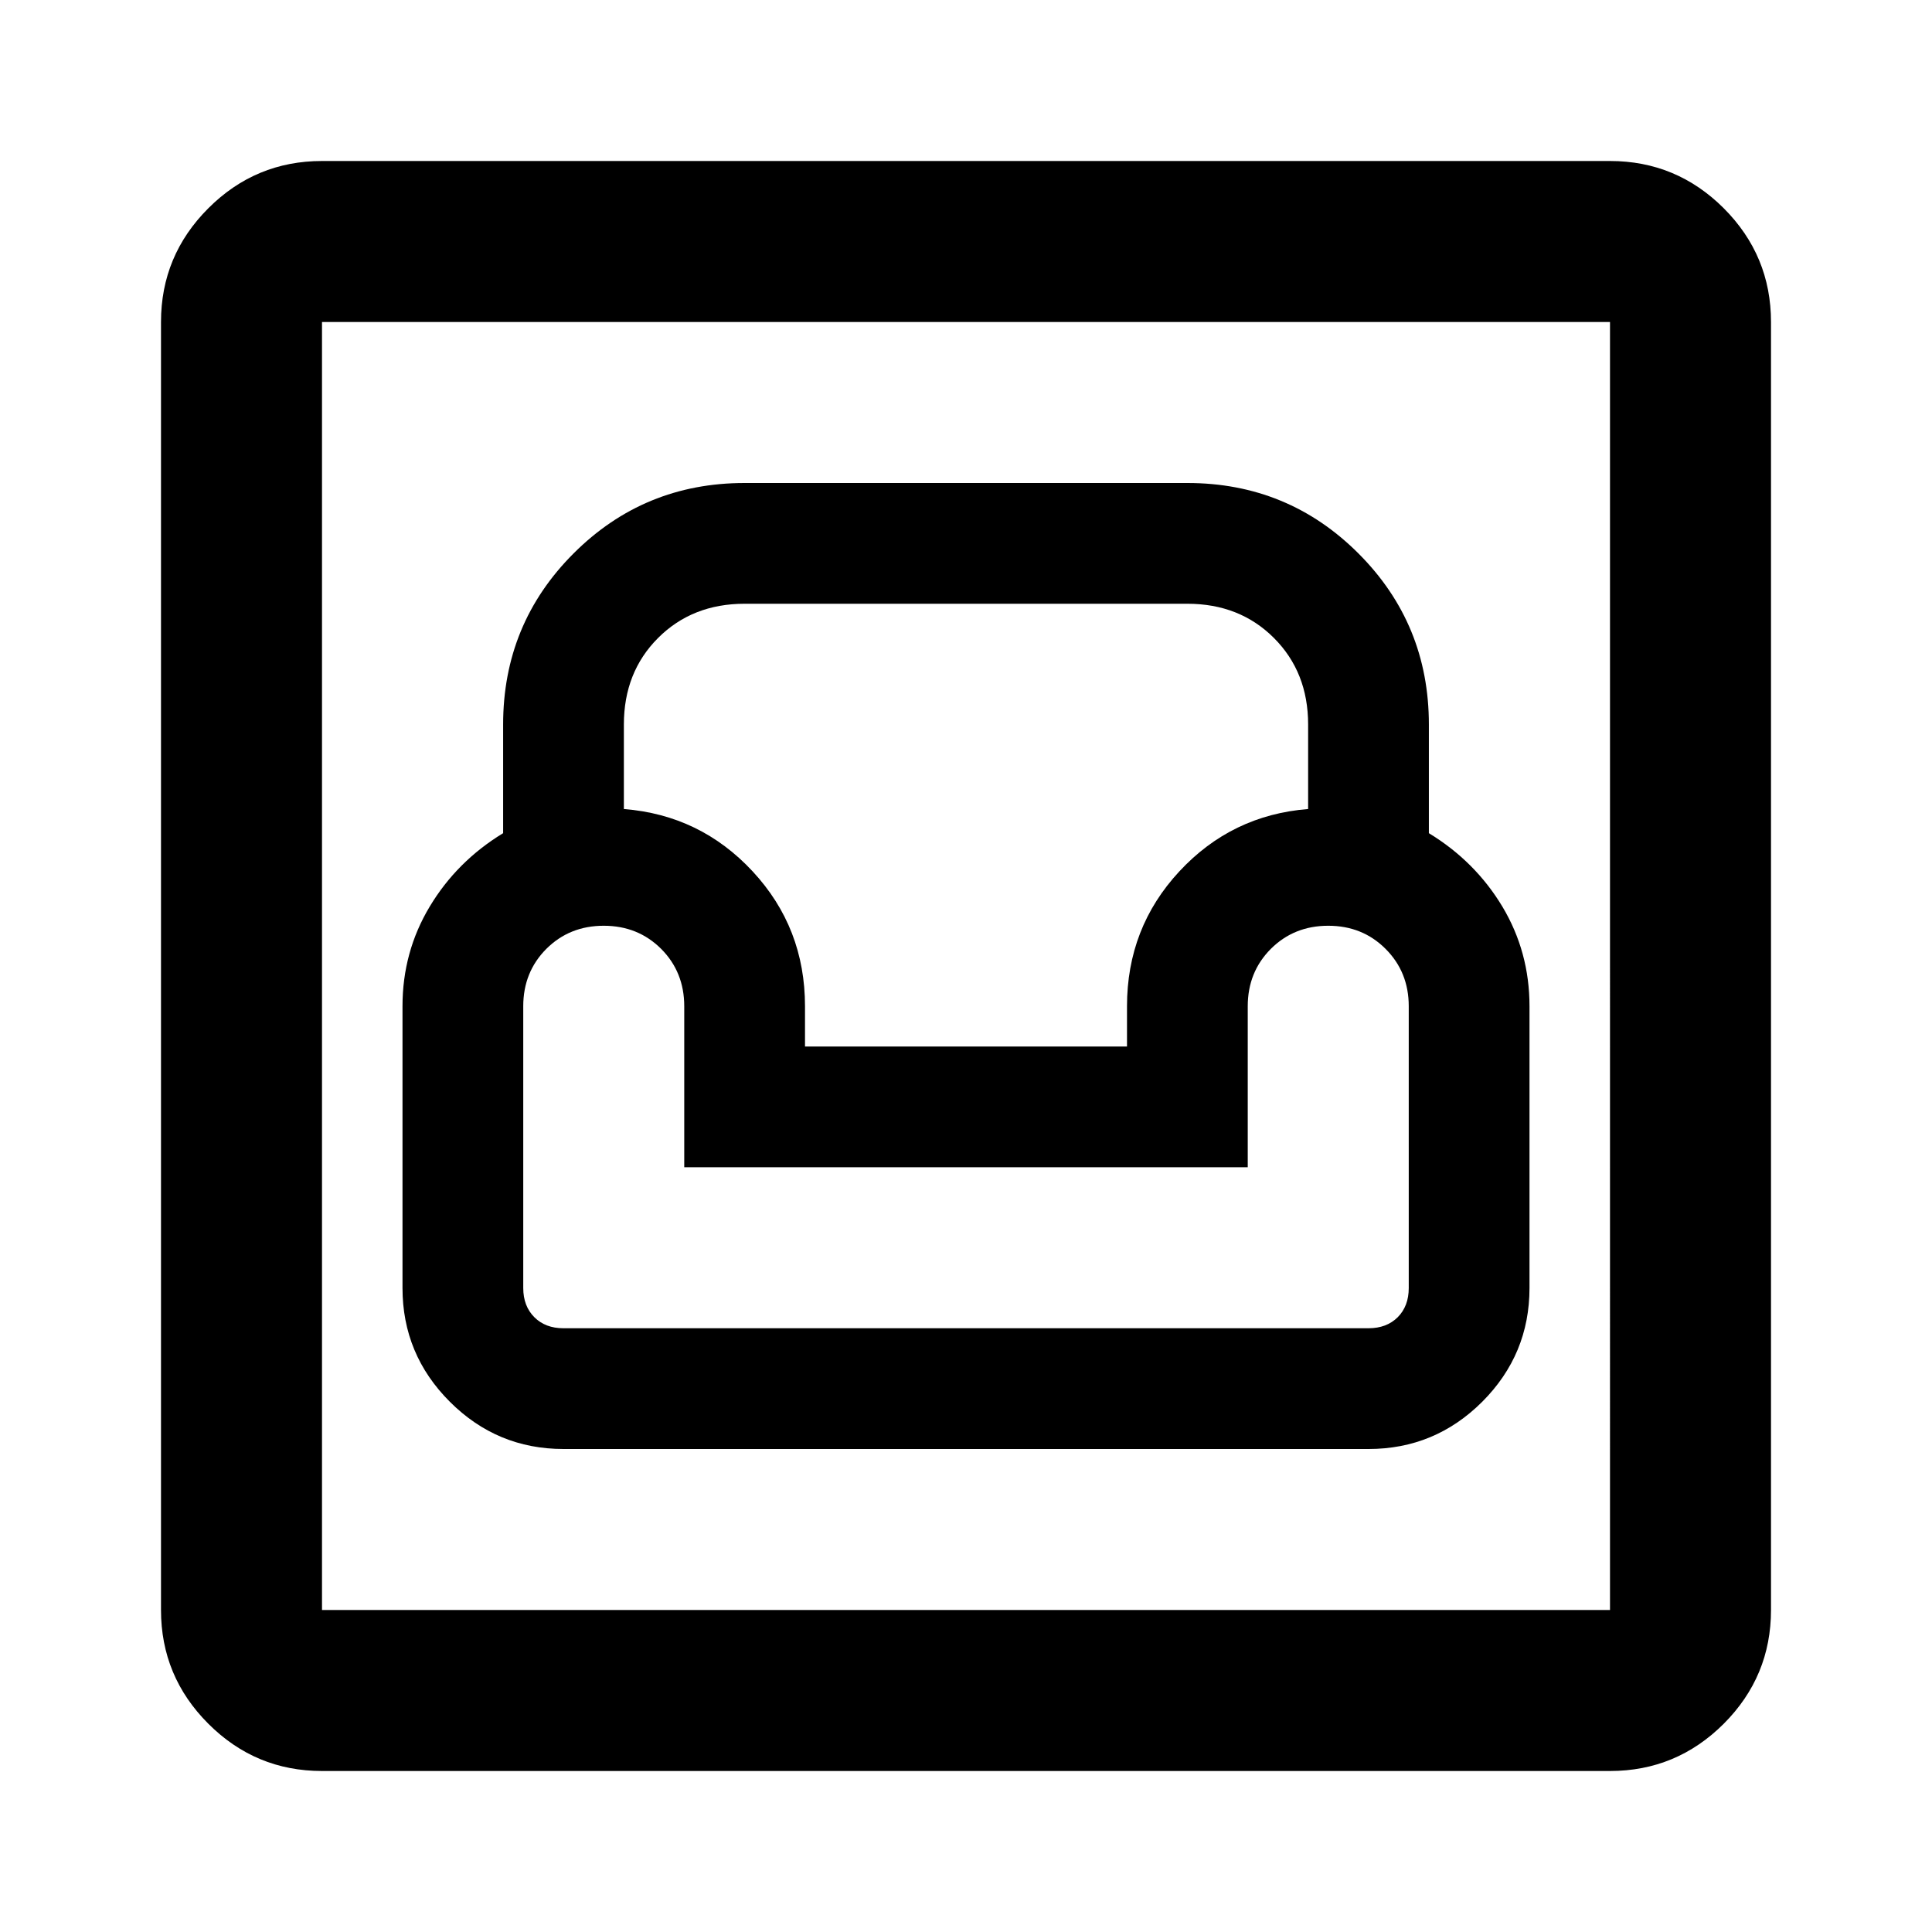 <svg xmlns="http://www.w3.org/2000/svg" viewBox="0 0 24 24"><path d="M4 22q-.825 0-1.412-.587Q2 20.825 2 20V4q0-.825.588-1.413Q3.175 2 4 2h16q.825 0 1.413.587Q22 3.175 22 4v16q0 .825-.587 1.413Q20.825 22 20 22Zm0-2h16V4H4v16Zm3-2h10q.825 0 1.413-.587Q19 16.825 19 16v-3.5q0-.675-.337-1.238-.338-.562-.913-.912V9q0-1.25-.875-2.125T14.75 6h-5.5Q8 6 7.125 6.875T6.25 9v1.35q-.575.35-.912.912Q5 11.825 5 12.5V16q0 .825.588 1.413Q6.175 18 7 18Zm0-1.5q-.225 0-.362-.137Q6.5 16.225 6.5 16v-3.5q0-.425.287-.713.288-.287.713-.287t.713.287q.287.288.287.713v2h7v-2q0-.425.287-.713.288-.287.713-.287t.712.287q.288.288.288.713V16q0 .225-.137.363-.138.137-.363.137Zm3-3.5v-.5q0-.975-.65-1.675-.65-.7-1.6-.775V9q0-.65.425-1.075Q8.6 7.5 9.25 7.5h5.5q.65 0 1.075.425.425.425.425 1.075v1.05q-.95.075-1.6.775-.65.7-.65 1.675v.5Zm-6 7V4v16Z"/></svg>